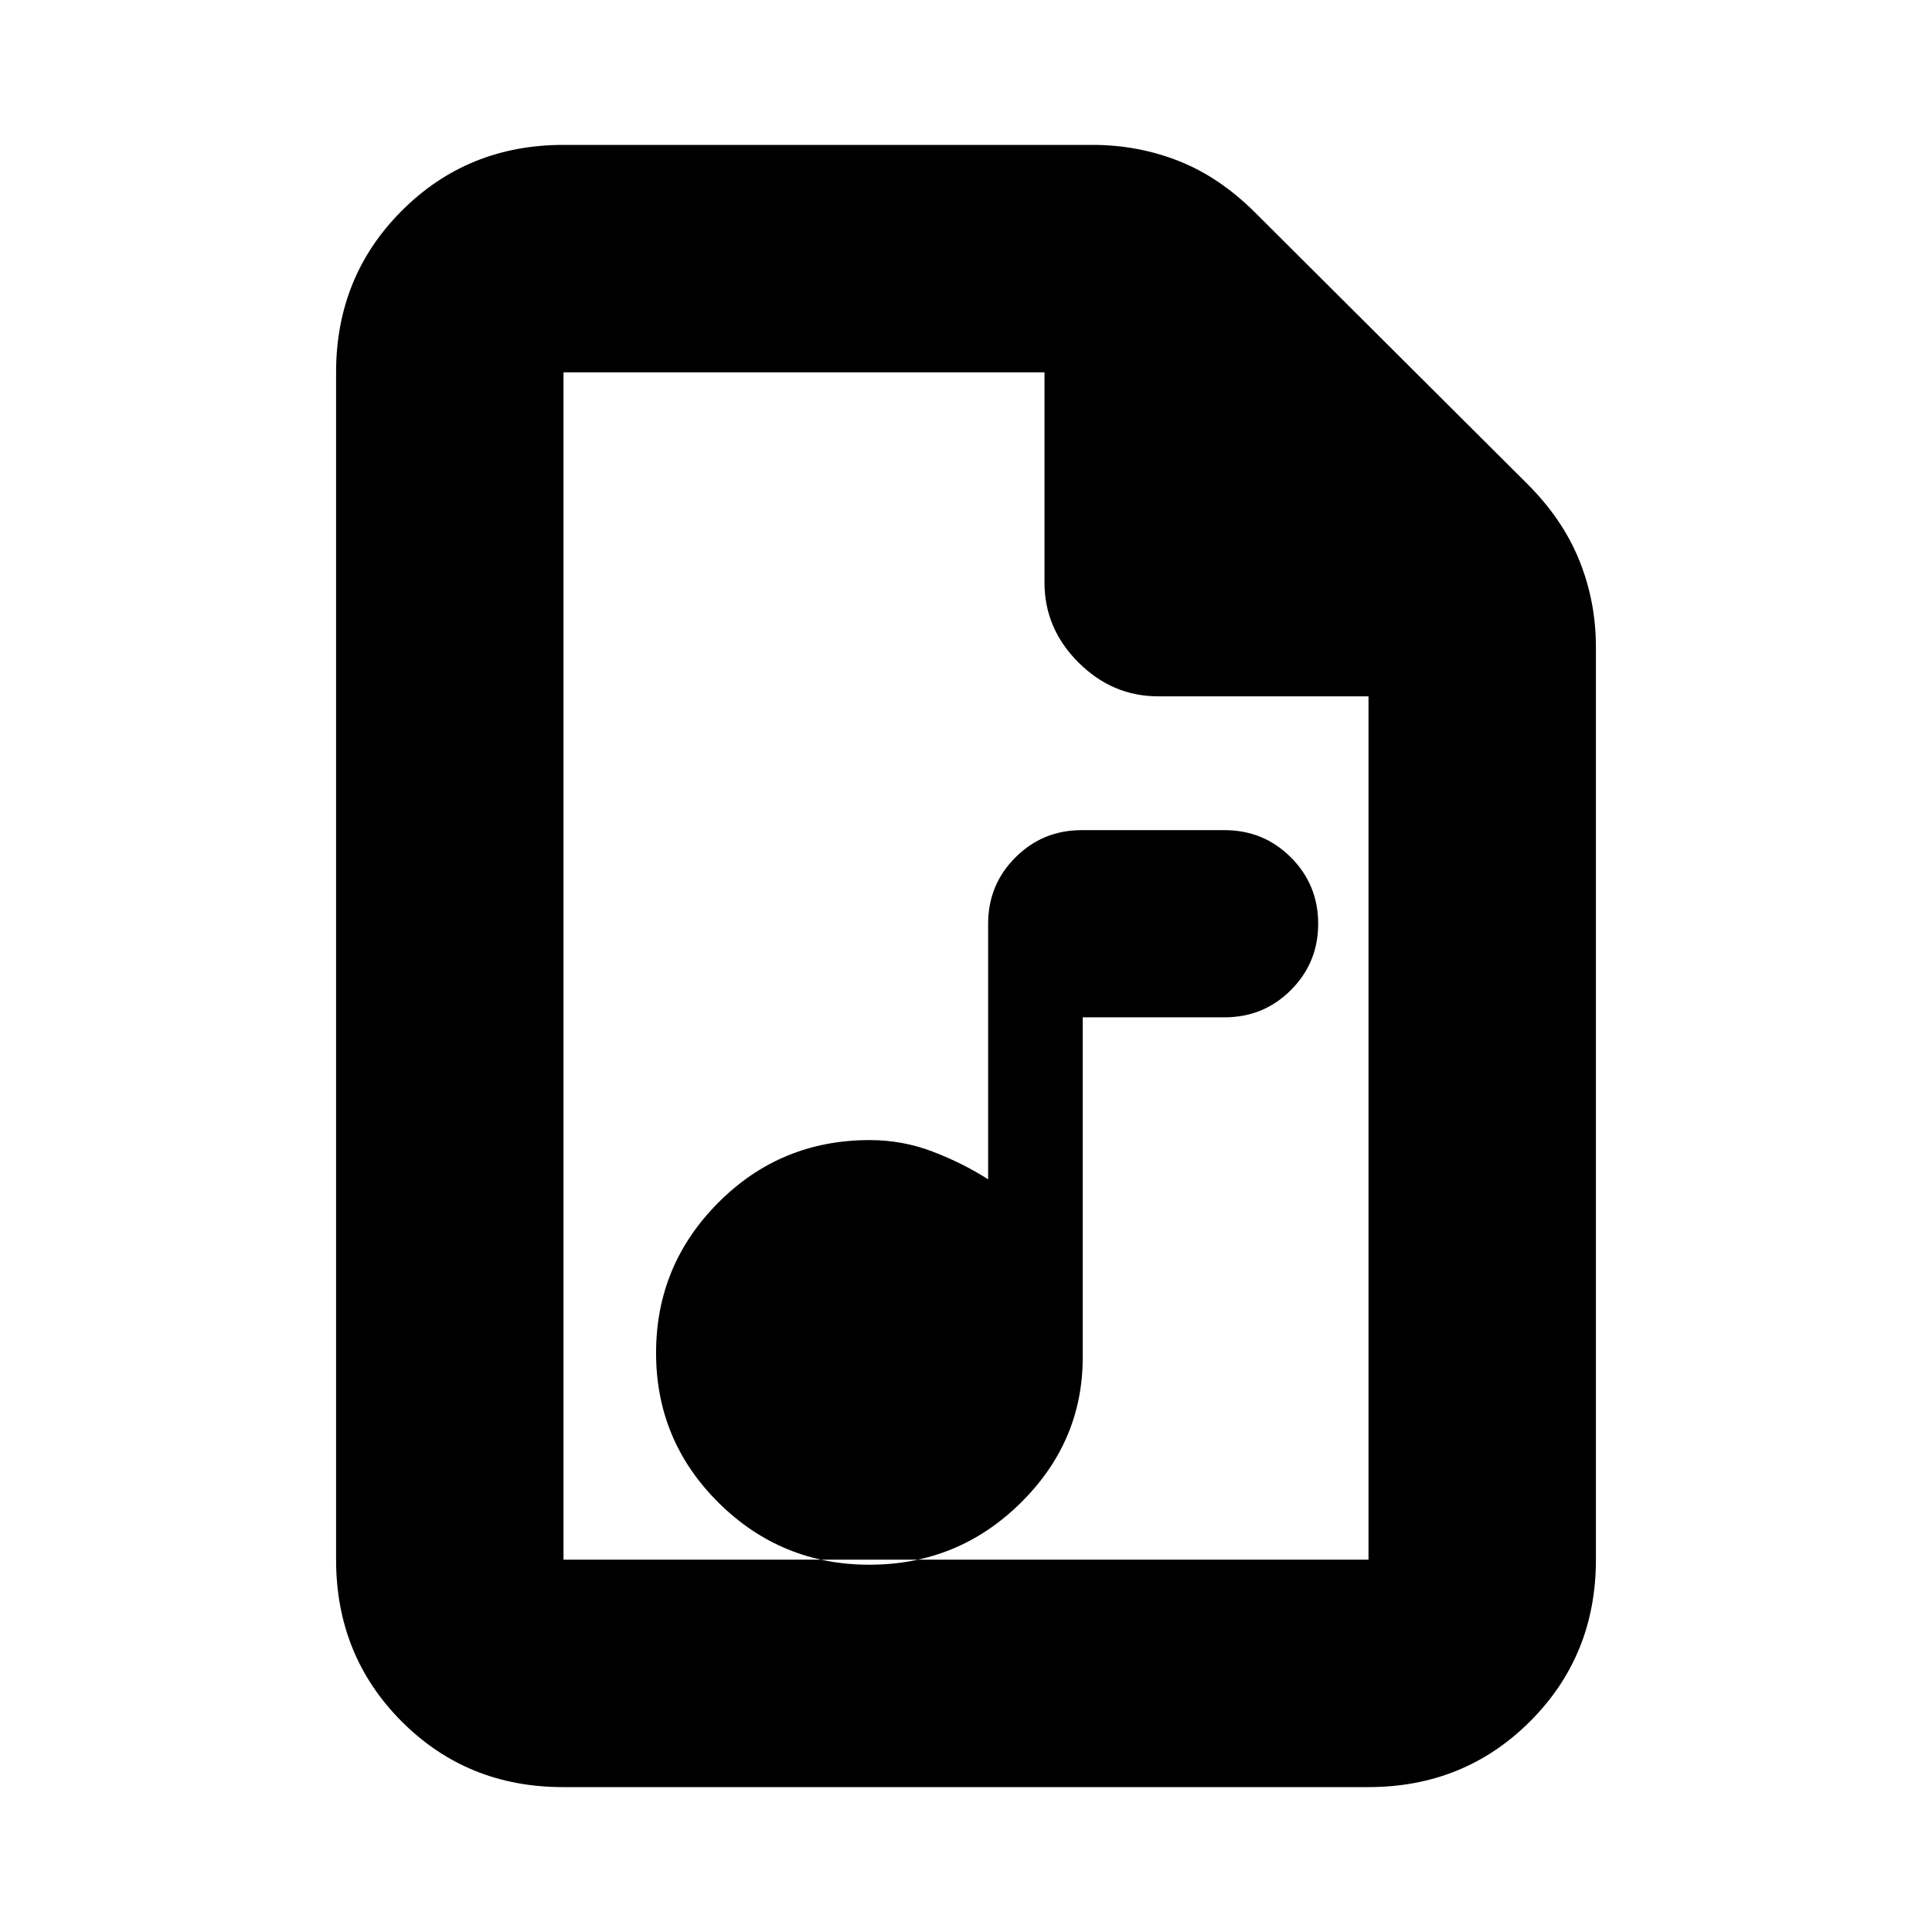 <svg xmlns="http://www.w3.org/2000/svg" height="20" viewBox="0 -960 960 960" width="20"><path d="M432-182.5q43.88 0 74.94-30.5Q538-243.5 538-285.5v-169h70.5q19.4 0 32.95-13.55Q655-481.6 655-501q0-19.4-13.55-32.95-13.55-13.55-32.95-13.55h-71q-19.4 0-32.95 13.55Q491-520.4 491-501v127q-12.5-8-27.5-13.75t-31.34-5.75q-44.29 0-75.22 31.06Q326-331.38 326-287.75q0 43.63 31.06 74.44Q388.12-182.5 432-182.5ZM279.72-72q-47.66 0-80.19-32.68T167-185v-590q0-47.64 32.68-80.32Q232.36-888 280-888h263q22.4 0 42.7 8 20.3 8 37.92 25.59l135.26 134.82q17.62 17.59 25.87 38.05Q793-661.08 793-638.5V-185q0 47.64-32.69 80.32Q727.61-72 679.96-72H279.72ZM519-670.5V-775H280v590h400v-429H575.5q-22.8 0-39.65-16.85Q519-647.7 519-670.5ZM280-775v161-161 590-590Z"/></svg>